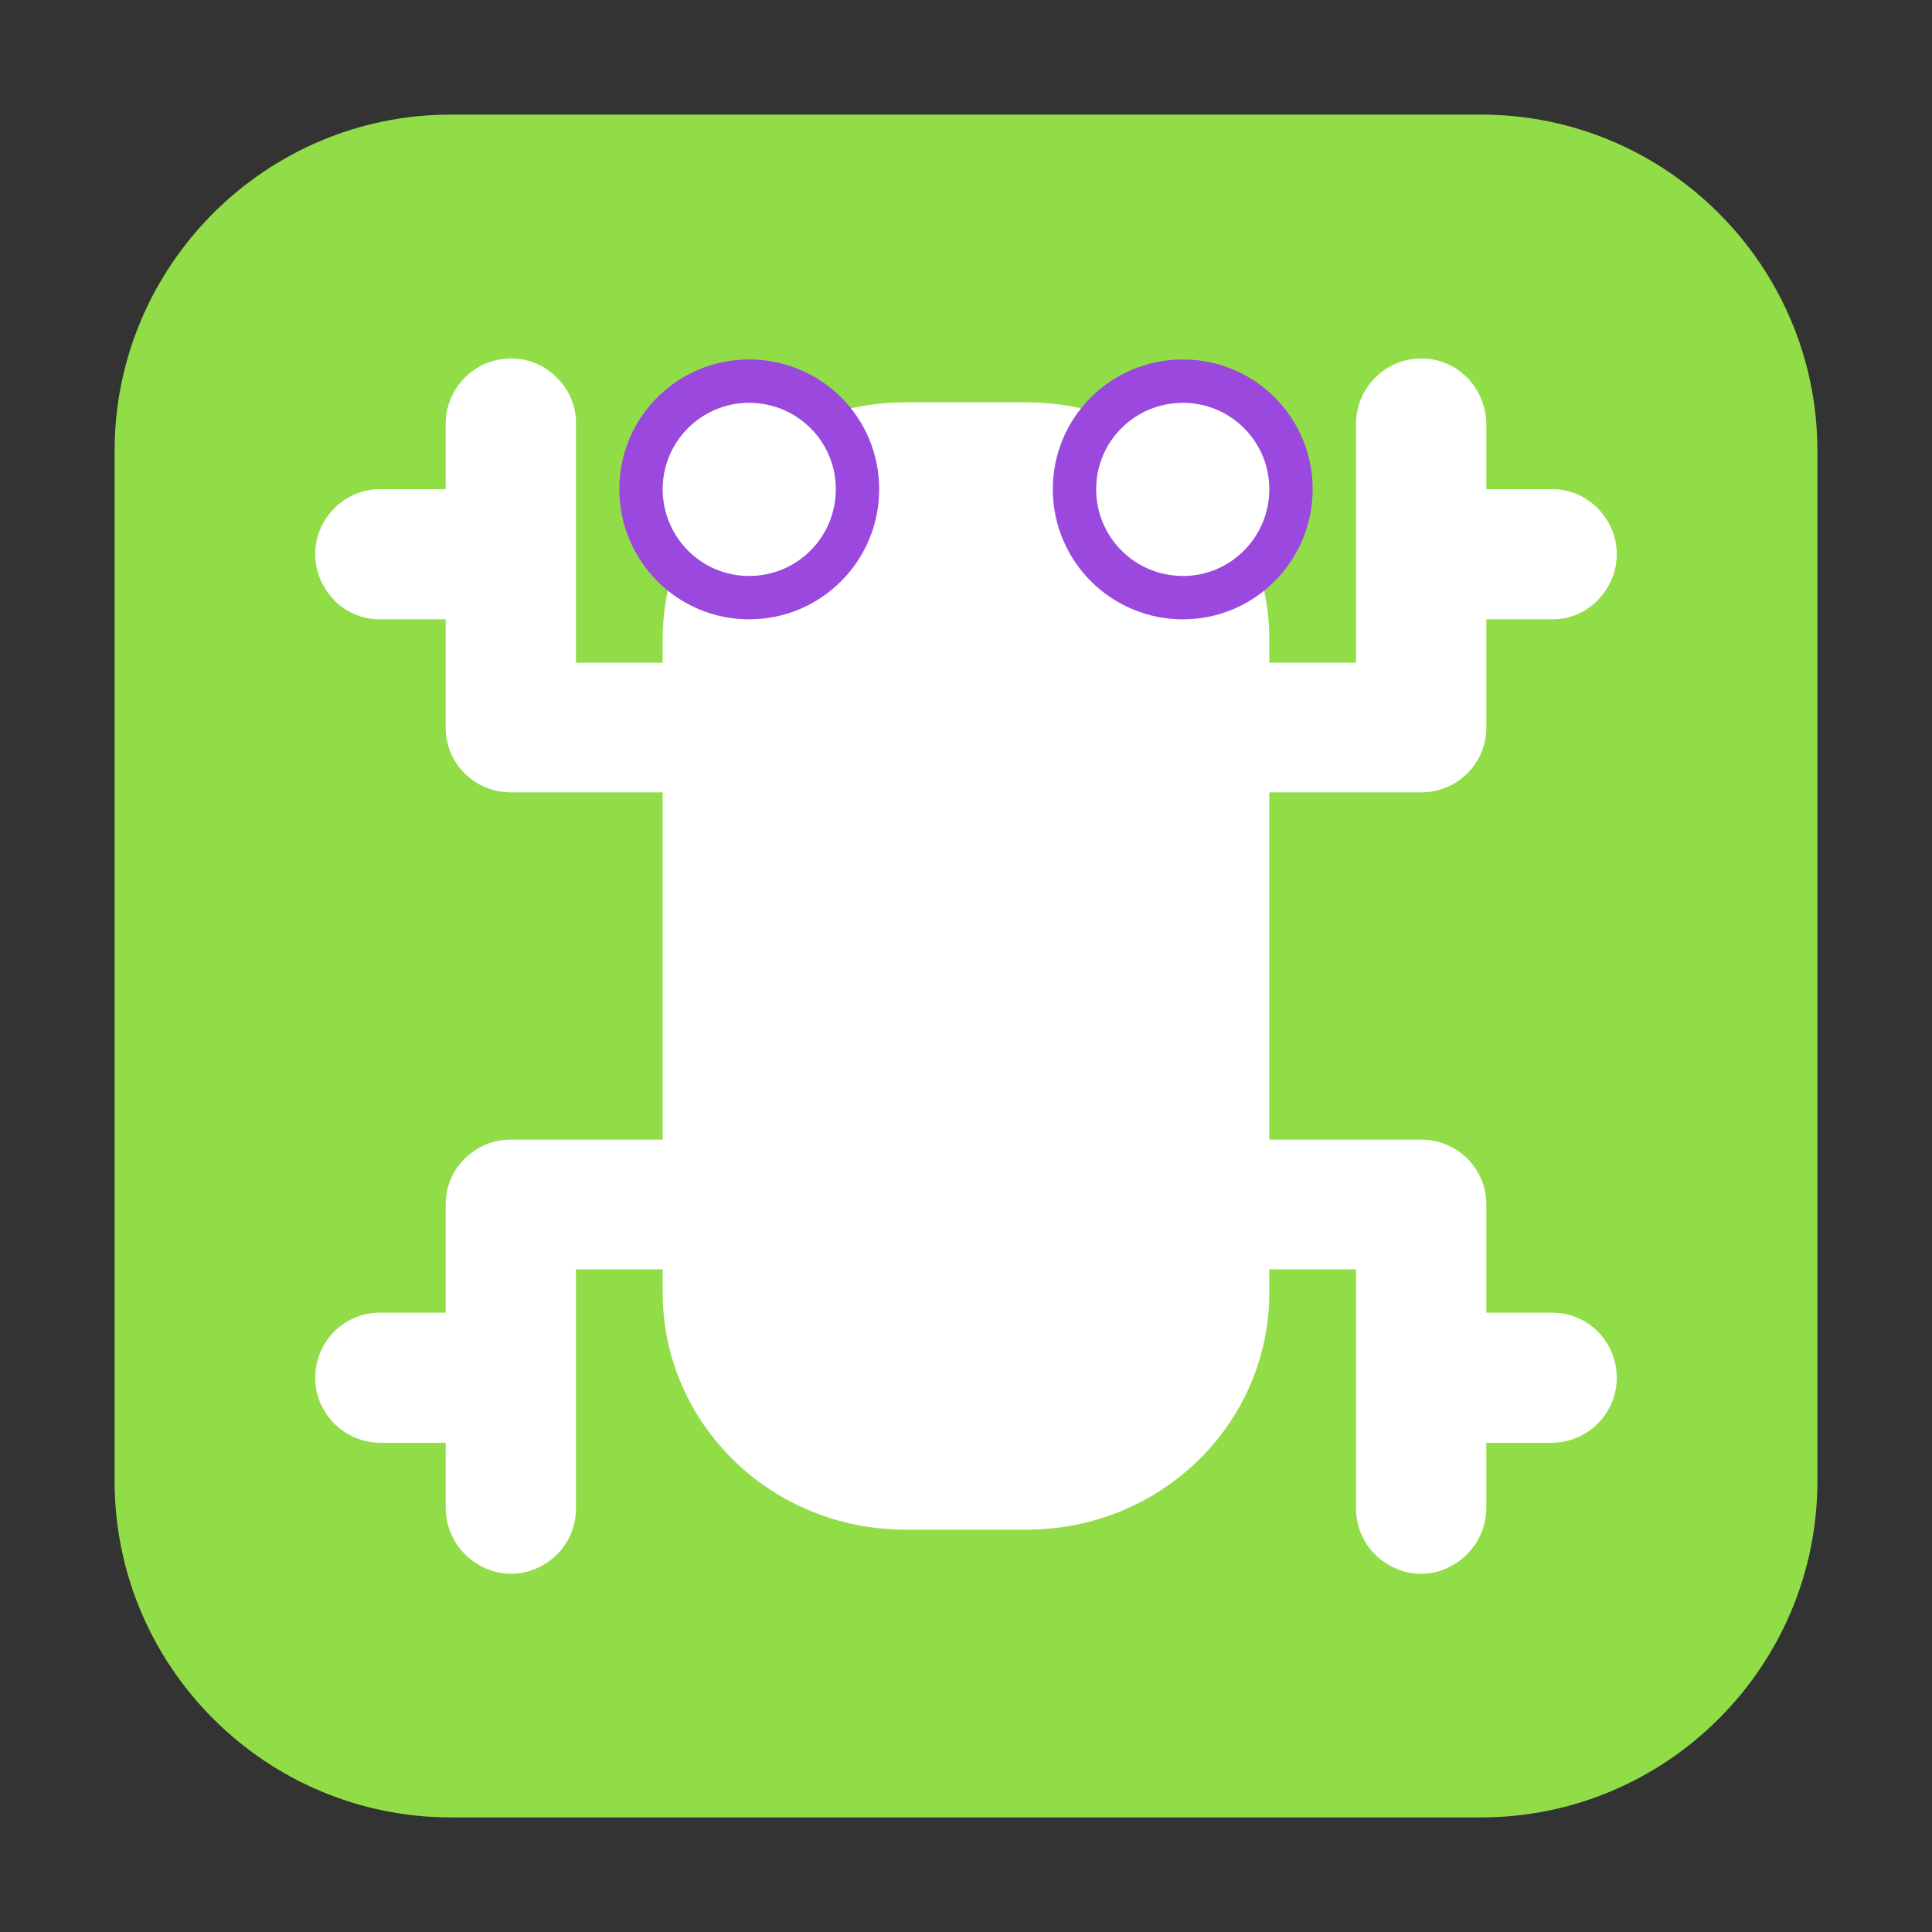 <?xml version="1.0" encoding="UTF-8"?>
<svg xmlns="http://www.w3.org/2000/svg" xmlns:xlink="http://www.w3.org/1999/xlink" width="16pt" height="16pt" viewBox="0 0 16 16" version="1.1">
<rect x="0" y="0" width="16" height="16" fill="#333333" stroke="none"/>
<g id="surface1">
<path style=" stroke:none;fill-rule:evenodd;fill:rgb(56.863%,86.667%,28.235%);fill-opacity:1;" d="M 3.734 0.949 L 12.266 0.949 C 13.801 0.949 15.051 2.199 15.051 3.734 L 15.051 12.266 C 15.051 13.801 13.801 15.051 12.266 15.051 L 3.734 15.051 C 2.199 15.051 0.949 13.801 0.949 12.266 L 0.949 3.734 C 0.949 2.199 2.199 0.949 3.734 0.949 Z M 3.734 0.949 "/>
<path style=" stroke:none;fill-rule:nonzero;fill:rgb(100%,100%,100%);fill-opacity:1;" d="M 7.5 3.332 L 8.5 3.332 C 9.617 3.332 10.512 4.211 10.512 5.297 L 10.512 10.703 C 10.512 11.789 9.617 12.668 8.5 12.668 L 7.5 12.668 C 6.383 12.668 5.488 11.789 5.488 10.703 L 5.488 5.297 C 5.488 4.211 6.383 3.332 7.5 3.332 Z M 7.5 3.332 "/>
<path style=" stroke:none;fill-rule:nonzero;fill:rgb(100%,100%,100%);fill-opacity:1;" d="M 4.223 2.969 C 3.926 2.973 3.688 3.219 3.691 3.516 L 3.691 6.027 C 3.691 6.324 3.934 6.562 4.23 6.562 L 6.742 6.562 C 6.938 6.566 7.117 6.465 7.219 6.297 C 7.312 6.129 7.312 5.922 7.219 5.754 C 7.117 5.586 6.938 5.484 6.742 5.488 L 4.77 5.488 L 4.77 3.516 C 4.773 3.367 4.715 3.227 4.609 3.125 C 4.508 3.023 4.367 2.965 4.223 2.969 Z M 4.223 2.969 "/>
<path style=" stroke:none;fill-rule:nonzero;fill:rgb(100%,100%,100%);fill-opacity:1;" d="M 3.156 4.051 C 2.961 4.047 2.781 4.152 2.684 4.32 C 2.586 4.484 2.586 4.695 2.684 4.859 C 2.781 5.031 2.961 5.133 3.156 5.129 L 3.875 5.129 C 4.066 5.133 4.246 5.031 4.344 4.859 C 4.441 4.695 4.441 4.484 4.344 4.32 C 4.246 4.152 4.066 4.047 3.875 4.051 Z M 3.156 4.051 "/>
<path style=" stroke:none;fill-rule:nonzero;fill:rgb(100%,100%,100%);fill-opacity:1;" d="M 4.23 9.438 C 3.934 9.438 3.691 9.676 3.691 9.973 L 3.691 12.484 C 3.691 12.68 3.793 12.859 3.961 12.957 C 4.129 13.059 4.336 13.059 4.504 12.957 C 4.672 12.859 4.773 12.68 4.77 12.484 L 4.77 10.512 L 6.742 10.512 C 6.938 10.516 7.117 10.414 7.219 10.246 C 7.312 10.078 7.312 9.871 7.219 9.703 C 7.117 9.535 6.938 9.434 6.742 9.438 Z M 4.23 9.438 "/>
<path style=" stroke:none;fill-rule:nonzero;fill:rgb(100%,100%,100%);fill-opacity:1;" d="M 3.156 10.871 C 2.961 10.867 2.781 10.969 2.684 11.137 C 2.586 11.305 2.586 11.516 2.684 11.68 C 2.781 11.848 2.961 11.949 3.156 11.949 L 3.875 11.949 C 4.066 11.949 4.246 11.848 4.344 11.68 C 4.441 11.516 4.441 11.305 4.344 11.137 C 4.246 10.969 4.066 10.867 3.875 10.871 Z M 3.156 10.871 "/>
<path style=" stroke:none;fill-rule:nonzero;fill:rgb(100%,100%,100%);fill-opacity:1;" d="M 11.762 2.969 C 11.465 2.973 11.227 3.219 11.23 3.516 L 11.23 5.488 L 9.258 5.488 C 9.062 5.484 8.883 5.586 8.781 5.754 C 8.688 5.922 8.688 6.129 8.781 6.297 C 8.883 6.465 9.062 6.566 9.258 6.562 L 11.77 6.562 C 12.066 6.562 12.309 6.324 12.309 6.027 L 12.309 3.516 C 12.309 3.367 12.25 3.227 12.148 3.125 C 12.047 3.023 11.906 2.965 11.762 2.969 Z M 11.762 2.969 "/>
<path style=" stroke:none;fill-rule:nonzero;fill:rgb(100%,100%,100%);fill-opacity:1;" d="M 12.125 4.051 C 11.934 4.047 11.754 4.152 11.656 4.32 C 11.559 4.484 11.559 4.695 11.656 4.859 C 11.754 5.031 11.934 5.133 12.125 5.129 L 12.844 5.129 C 13.039 5.133 13.219 5.031 13.316 4.859 C 13.414 4.695 13.414 4.484 13.316 4.32 C 13.219 4.152 13.039 4.047 12.844 4.051 Z M 12.125 4.051 "/>
<path style=" stroke:none;fill-rule:nonzero;fill:rgb(100%,100%,100%);fill-opacity:1;" d="M 9.258 9.438 C 9.062 9.434 8.883 9.535 8.781 9.703 C 8.688 9.871 8.688 10.078 8.781 10.246 C 8.883 10.414 9.062 10.516 9.258 10.512 L 11.23 10.512 L 11.23 12.484 C 11.227 12.68 11.328 12.859 11.496 12.957 C 11.664 13.059 11.871 13.059 12.039 12.957 C 12.207 12.859 12.309 12.68 12.309 12.484 L 12.309 9.973 C 12.309 9.676 12.066 9.438 11.77 9.438 Z M 9.258 9.438 "/>
<path style=" stroke:none;fill-rule:nonzero;fill:rgb(100%,100%,100%);fill-opacity:1;" d="M 12.125 10.871 C 11.934 10.867 11.754 10.969 11.656 11.137 C 11.559 11.305 11.559 11.516 11.656 11.68 C 11.754 11.848 11.934 11.949 12.125 11.949 L 12.844 11.949 C 13.039 11.949 13.219 11.848 13.316 11.68 C 13.414 11.516 13.414 11.305 13.316 11.137 C 13.219 10.969 13.039 10.867 12.844 10.871 Z M 12.125 10.871 "/>
<path style=" stroke:none;fill-rule:nonzero;fill:rgb(60.392%,28.235%,86.667%);fill-opacity:1;" d="M 7.281 4.051 C 7.281 4.645 6.801 5.129 6.203 5.129 C 5.609 5.129 5.129 4.645 5.129 4.051 C 5.129 3.457 5.609 2.977 6.203 2.977 C 6.801 2.977 7.281 3.457 7.281 4.051 Z M 7.281 4.051 "/>
<path style=" stroke:none;fill-rule:nonzero;fill:rgb(100%,100%,100%);fill-opacity:1;" d="M 6.922 4.051 C 6.922 4.449 6.602 4.77 6.203 4.77 C 5.809 4.77 5.488 4.449 5.488 4.051 C 5.488 3.656 5.809 3.336 6.203 3.336 C 6.602 3.336 6.922 3.656 6.922 4.051 Z M 6.922 4.051 "/>
<path style=" stroke:none;fill-rule:nonzero;fill:rgb(60.392%,28.235%,86.667%);fill-opacity:1;" d="M 10.871 4.051 C 10.871 4.645 10.391 5.129 9.797 5.129 C 9.199 5.129 8.719 4.645 8.719 4.051 C 8.719 3.457 9.199 2.977 9.797 2.977 C 10.391 2.977 10.871 3.457 10.871 4.051 Z M 10.871 4.051 "/>
<path style=" stroke:none;fill-rule:nonzero;fill:rgb(100%,100%,100%);fill-opacity:1;" d="M 10.512 4.051 C 10.512 4.449 10.191 4.77 9.797 4.77 C 9.398 4.77 9.078 4.449 9.078 4.051 C 9.078 3.656 9.398 3.336 9.797 3.336 C 10.191 3.336 10.512 3.656 10.512 4.051 Z M 10.512 4.051 "/>
</g>
</svg>
